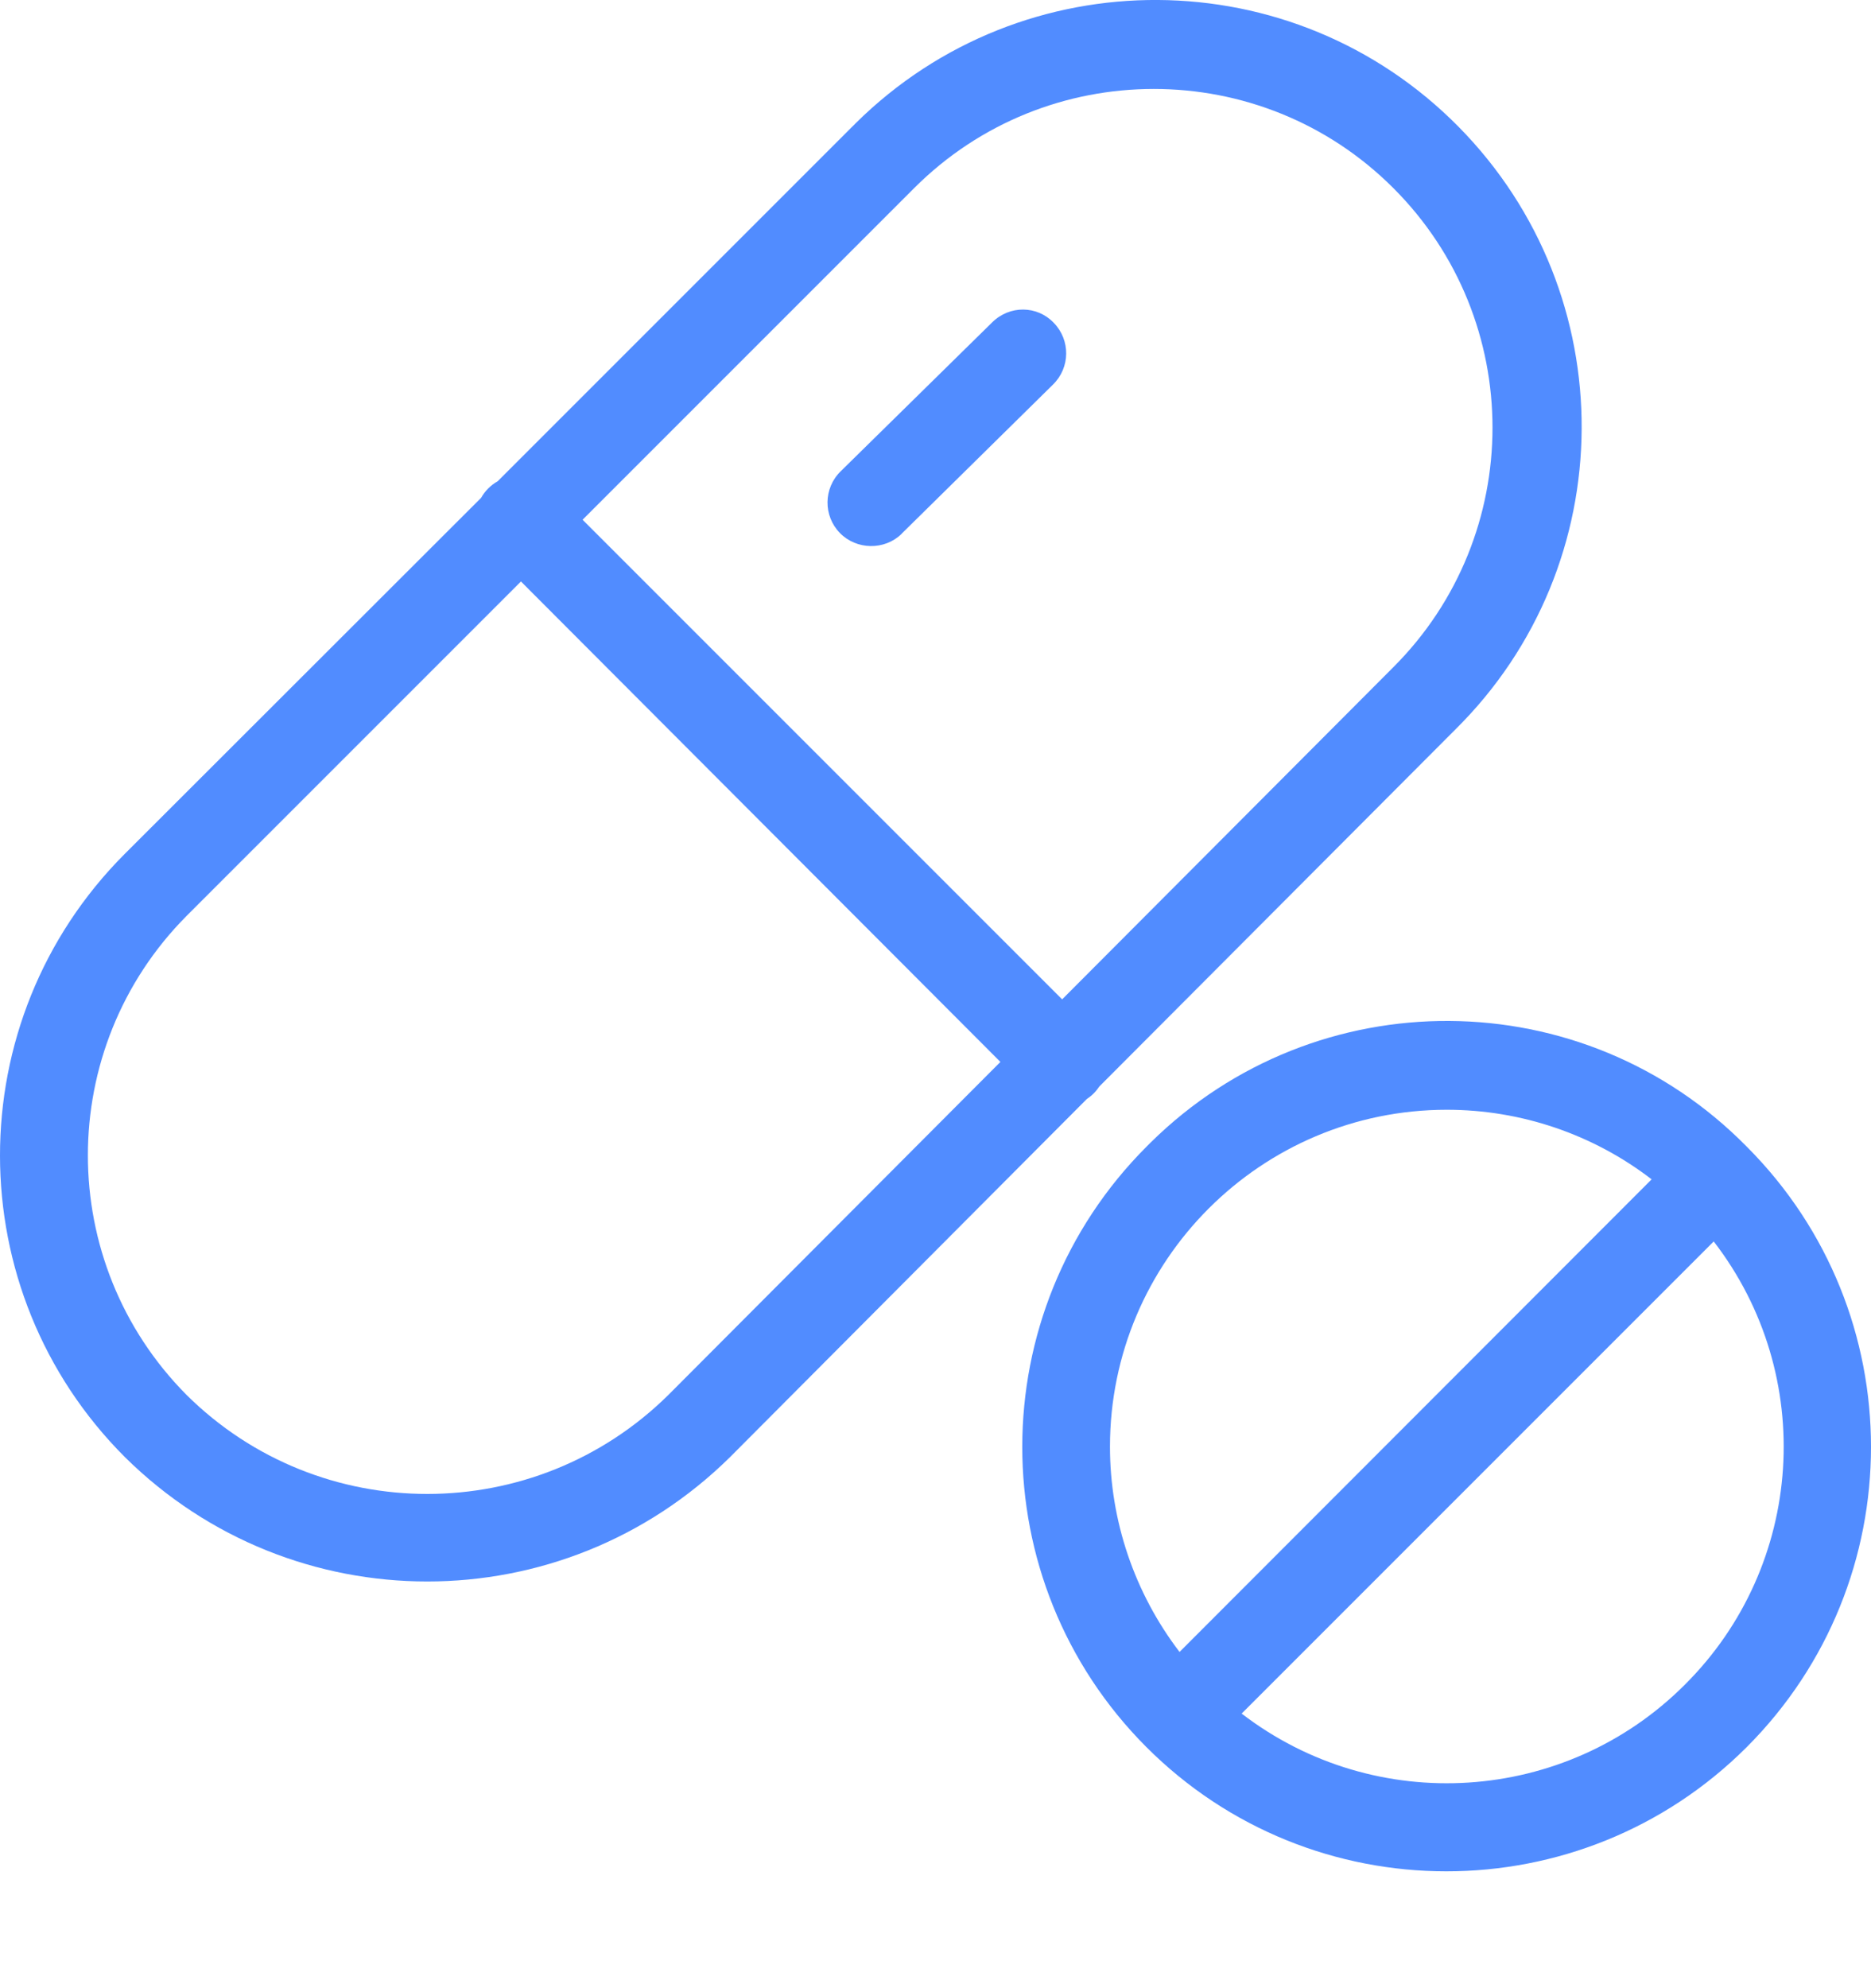 <svg width="16" height="17" viewBox="0 0 16 17" fill="none" xmlns="http://www.w3.org/2000/svg">
<path d="M12.473 1.084C11.059 -0.349 8.75 -0.364 7.317 1.054C7.306 1.066 7.298 1.073 7.287 1.084L4.256 4.115C4.196 4.149 4.148 4.197 4.114 4.257L1.065 7.303C-0.357 8.729 -0.354 11.037 1.068 12.459C2.501 13.877 4.806 13.877 6.243 12.459L6.247 12.455L9.293 9.398C9.315 9.383 9.334 9.368 9.352 9.35C9.371 9.331 9.386 9.312 9.401 9.29L12.443 6.24C13.876 4.826 13.887 2.517 12.473 1.084ZM5.715 11.928C4.574 13.054 2.737 13.058 1.596 11.928C0.47 10.794 0.47 8.964 1.596 7.831L4.455 4.972L8.555 9.08L5.715 11.928ZM11.915 5.705L9.083 8.545L4.982 4.444L7.818 1.608C8.948 0.478 10.786 0.478 11.915 1.608C13.046 2.738 13.046 4.575 11.915 5.705Z" fill="#518CFF"/>
<path d="M9.012 2.761C8.87 2.611 8.634 2.608 8.484 2.757L7.19 4.029C7.04 4.175 7.04 4.411 7.182 4.557C7.324 4.703 7.564 4.707 7.71 4.565L7.713 4.561L9.004 3.289C9.154 3.143 9.154 2.907 9.012 2.761Z" fill="#518CFF"/>
<path d="M14.94 9.807C14.94 9.807 14.94 9.807 14.936 9.803C13.54 8.385 11.258 8.37 9.84 9.769C9.828 9.781 9.817 9.792 9.806 9.803C8.388 11.221 8.388 13.519 9.802 14.937C11.217 16.355 13.518 16.355 14.936 14.94C16.354 13.522 16.354 11.225 14.94 9.807ZM9.492 12.37C9.492 10.78 10.783 9.489 12.373 9.489C13.005 9.489 13.623 9.698 14.124 10.084L10.087 14.125C9.701 13.62 9.492 13.002 9.492 12.37ZM14.408 14.405C13.387 15.427 11.763 15.532 10.618 14.652L14.655 10.615C15.538 11.76 15.434 13.384 14.408 14.405Z" fill="#518CFF"/>
</svg>
